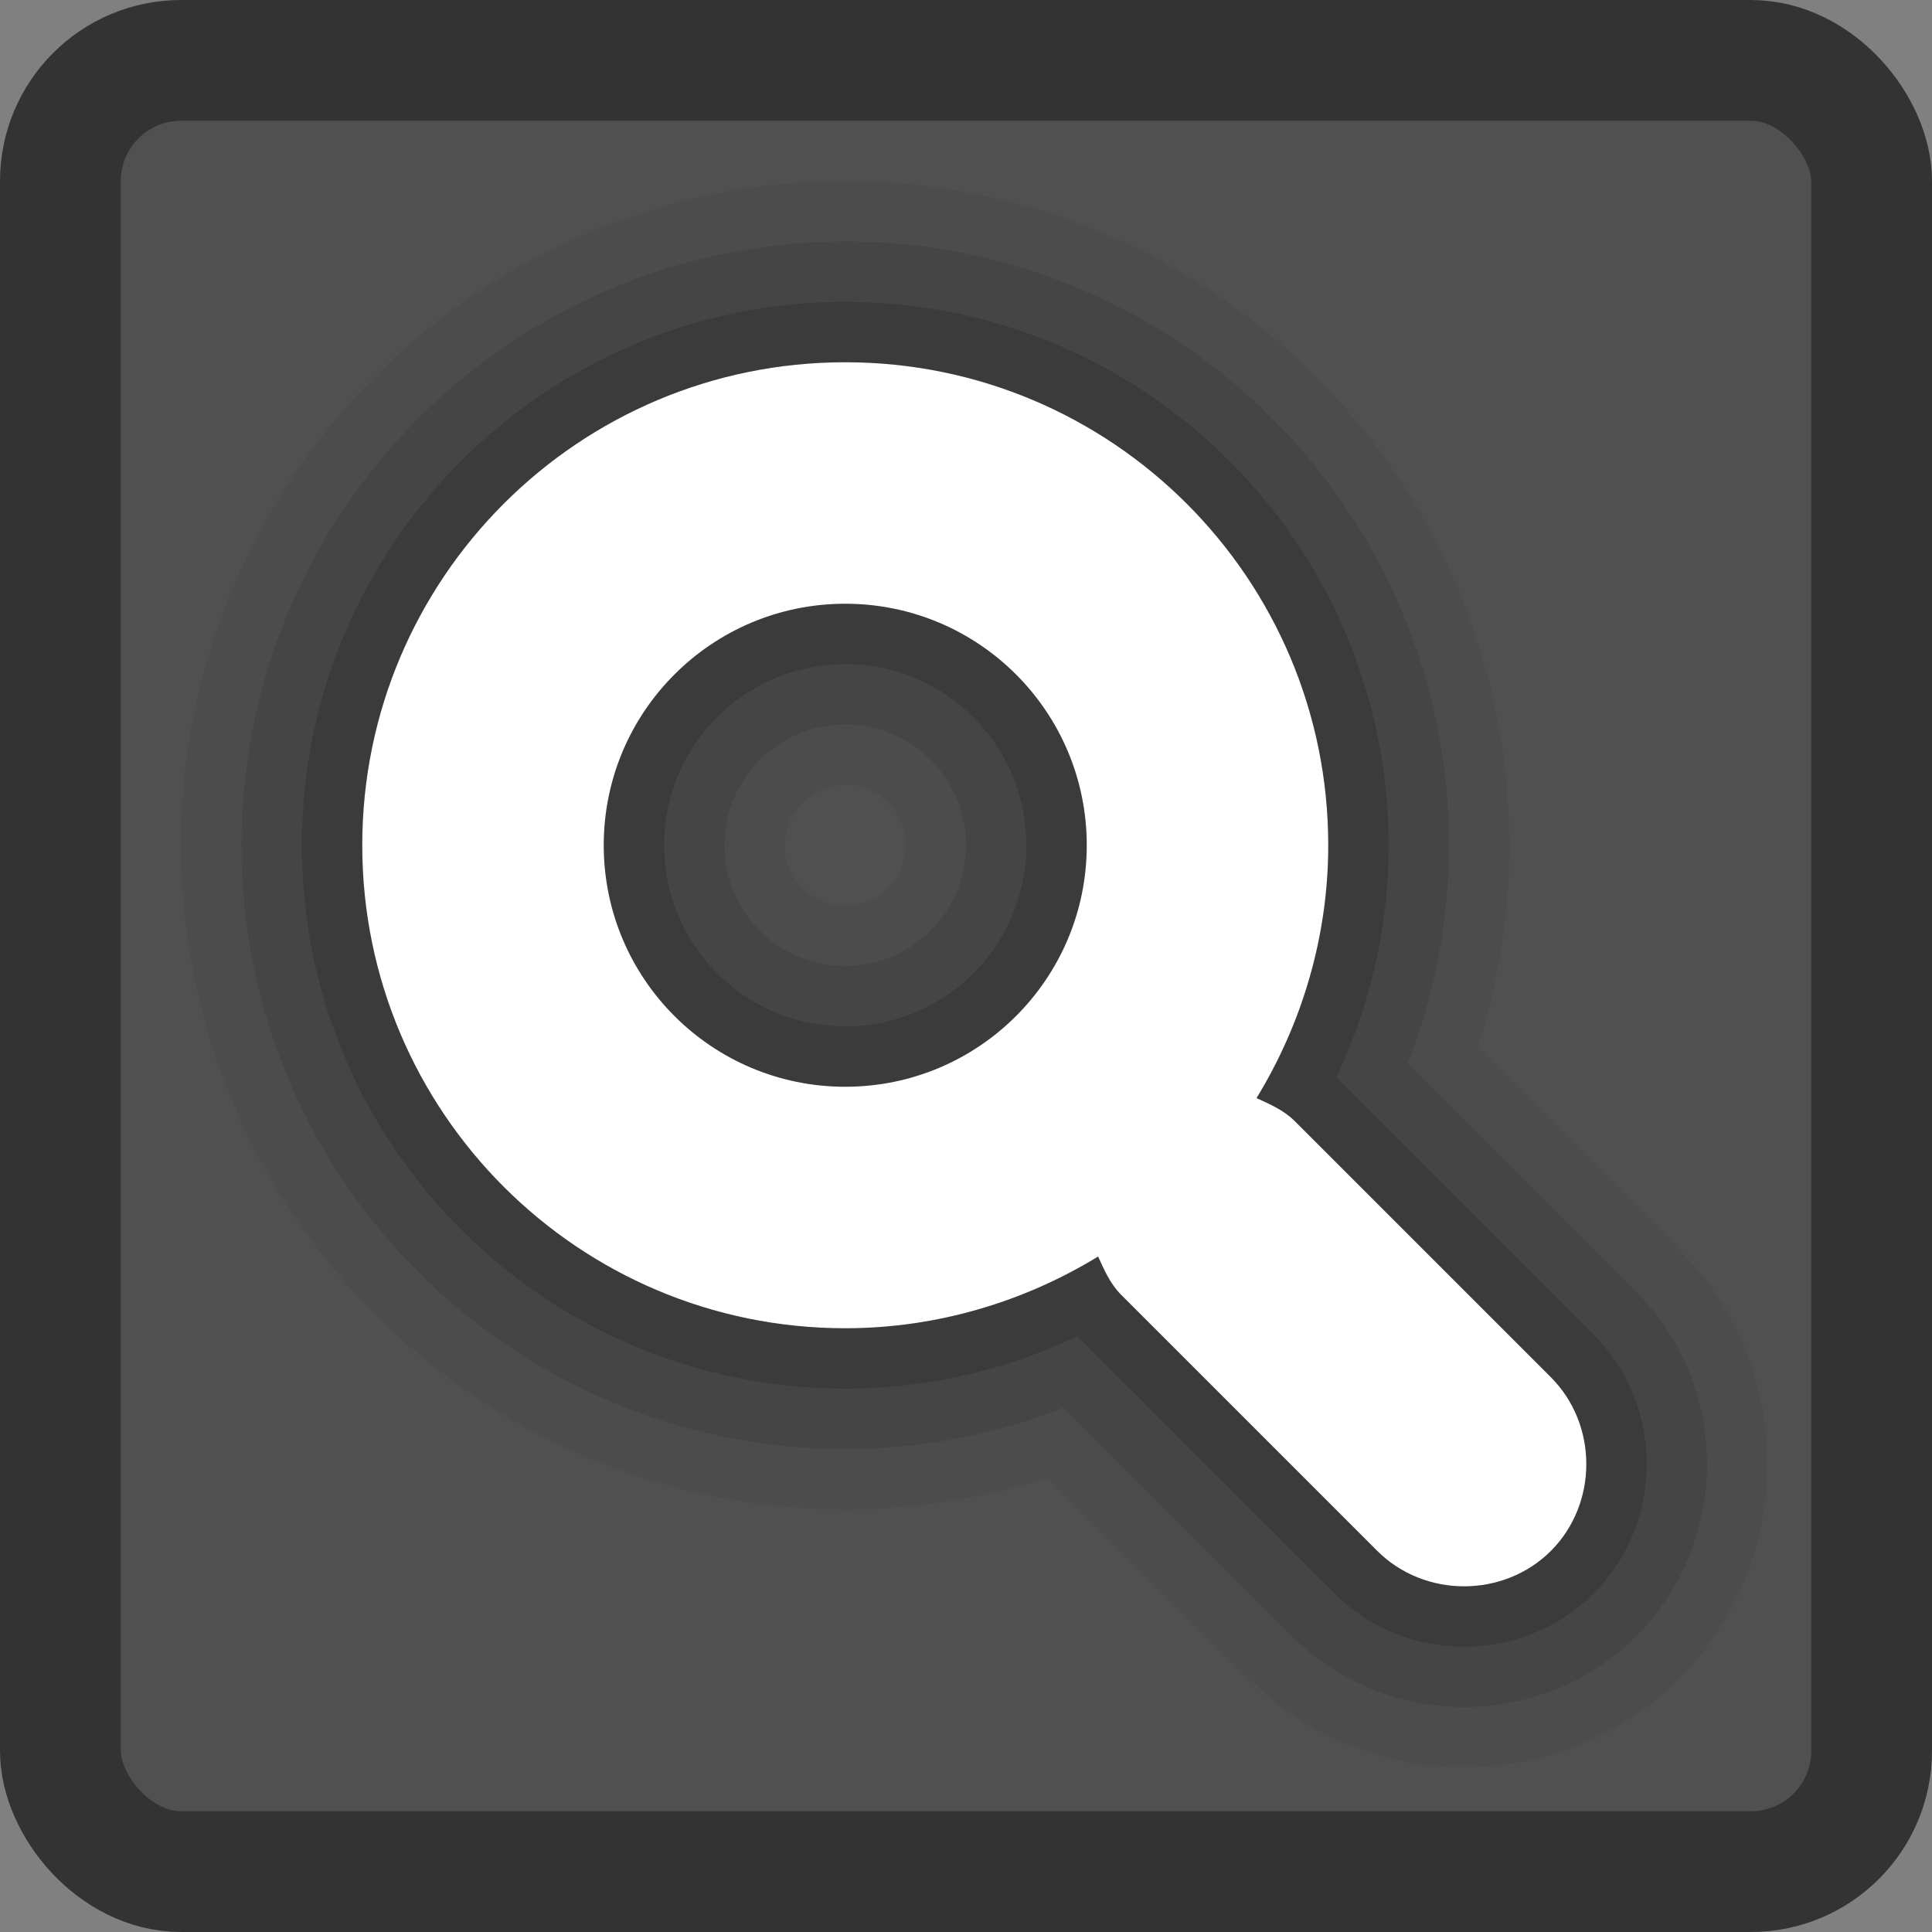 <?xml version="1.0" encoding="UTF-8" standalone="no"?>
<!-- Created with Inkscape (http://www.inkscape.org/) -->

<svg
   xmlns:dc="http://purl.org/dc/elements/1.1/"
   xmlns:cc="http://creativecommons.org/ns#"
   xmlns:rdf="http://www.w3.org/1999/02/22-rdf-syntax-ns#"
   xmlns:svg="http://www.w3.org/2000/svg"
   xmlns="http://www.w3.org/2000/svg"
   xmlns:xlink="http://www.w3.org/1999/xlink"
   xmlns:sodipodi="http://sodipodi.sourceforge.net/DTD/sodipodi-0.dtd"
   xmlns:inkscape="http://www.inkscape.org/namespaces/inkscape"
   width="16"
   height="16"
   id="svg3147"
   version="1.1"
   inkscape:version="0.48.3.1 r9886"
   sodipodi:docname="edit-find.svg">
  <rect width="100%" height="100%" fill="#808080" stroke="none"/>
  <defs
     id="defs3149">
    <linearGradient
       id="linearGradient3779">
      <stop
         style="stop-color:#333333;stop-opacity:1;"
         offset="0"
         id="stop3781" />
      <stop
         style="stop-color:#969696;stop-opacity:1;"
         offset="1"
         id="stop3783" />
    </linearGradient>
    <linearGradient
       id="linearGradient3771">
      <stop
         style="stop-color:#c8c8c8;stop-opacity:1;"
         offset="0"
         id="stop3773" />
      <stop
         style="stop-color:#646464;stop-opacity:1;"
         offset="1"
         id="stop3775" />
    </linearGradient>
    <linearGradient
       id="linearGradient4536">
      <stop
         style="stop-color:#ffffff;stop-opacity:1;"
         offset="0"
         id="stop4538" />
      <stop
         id="stop4546"
         offset="0.062"
         style="stop-color:#ffffff;stop-opacity:0.157;" />
      <stop
         id="stop4544"
         offset="0.936"
         style="stop-color:#ffffff;stop-opacity:0.235;" />
      <stop
         style="stop-color:#ffffff;stop-opacity:0.392;"
         offset="1"
         id="stop4540" />
    </linearGradient>
    <radialGradient
       inkscape:collect="always"
       xlink:href="#linearGradient3688-166-749"
       id="radialGradient3132"
       gradientUnits="userSpaceOnUse"
       gradientTransform="matrix(2.004,0,0,1.4,27.988,-17.4)"
       cx="4.993"
       cy="43.5"
       fx="4.993"
       fy="43.5"
       r="2.5" />
    <linearGradient
       id="linearGradient3688-166-749">
      <stop
         id="stop2883"
         style="stop-color:#181818;stop-opacity:1"
         offset="0" />
      <stop
         id="stop2885"
         style="stop-color:#181818;stop-opacity:0"
         offset="1" />
    </linearGradient>
    <radialGradient
       inkscape:collect="always"
       xlink:href="#linearGradient3688-464-309"
       id="radialGradient3134"
       gradientUnits="userSpaceOnUse"
       gradientTransform="matrix(2.004,0,0,1.4,-20.012,-104.4)"
       cx="4.993"
       cy="43.5"
       fx="4.993"
       fy="43.5"
       r="2.5" />
    <linearGradient
       id="linearGradient3688-464-309">
      <stop
         id="stop2889"
         style="stop-color:#181818;stop-opacity:1"
         offset="0" />
      <stop
         id="stop2891"
         style="stop-color:#181818;stop-opacity:0"
         offset="1" />
    </linearGradient>
    <linearGradient
       inkscape:collect="always"
       xlink:href="#linearGradient3702-501-757"
       id="linearGradient3136"
       gradientUnits="userSpaceOnUse"
       x1="25.058"
       y1="47.028"
       x2="25.058"
       y2="39.999" />
    <linearGradient
       id="linearGradient3702-501-757">
      <stop
         id="stop2895"
         style="stop-color:#181818;stop-opacity:0"
         offset="0" />
      <stop
         id="stop2897"
         style="stop-color:#181818;stop-opacity:1"
         offset="0.5" />
      <stop
         id="stop2899"
         style="stop-color:#181818;stop-opacity:0"
         offset="1" />
    </linearGradient>
    <linearGradient
       inkscape:collect="always"
       xlink:href="#linearGradient4536"
       id="linearGradient4542"
       x1="14.802"
       y1="1010.407"
       x2="14.802"
       y2="1024.172"
       gradientUnits="userSpaceOnUse"
       gradientTransform="translate(-4,27)" />
  </defs>
  <sodipodi:namedview
     id="base"
     pagecolor="#ffffff"
     bordercolor="#666666"
     borderopacity="1.0"
     inkscape:pageopacity="0.0"
     inkscape:pageshadow="2"
     inkscape:zoom="19.622213"
     inkscape:cx="6.850718"
     inkscape:cy="6.5687431"
     inkscape:document-units="px"
     inkscape:current-layer="layer1"
     showgrid="false"
     inkscape:window-width="1280"
     inkscape:window-height="751"
     inkscape:window-x="0"
     inkscape:window-y="24"
     inkscape:window-maximized="1" />
  <g
     inkscape:label="Livello 1"
     inkscape:groupmode="layer"
     id="layer1"
     transform="translate(0,-1036.362)">
    <rect
       style="fill:#505050;fill-opacity:1;stroke:#333333;stroke-opacity:1"
       id="rect3163"
       width="15"
       height="15"
       x="0.5"
       y="1036.862"
       rx="1"
       ry="1" />
    <path
       id="path3791"
       transform="translate(0,1036.362)"
       d="M 7 3 C 4.791 3 3 4.791 3 7 C 3 9.209 4.791 11 7 11 C 7.764 11 8.486 10.778 9.094 10.406 C 9.142 10.512 9.194 10.631 9.281 10.719 L 11.406 12.844 C 11.798 13.235 12.452 13.235 12.844 12.844 C 13.235 12.452 13.235 11.798 12.844 11.406 L 10.719 9.281 C 10.631 9.194 10.512 9.142 10.406 9.094 C 10.778 8.486 11 7.764 11 7 C 11 4.791 9.209 3 7 3 z M 7 5 C 8.105 5 9 5.895 9 7 C 9 8.105 8.105 9 7 9 C 5.895 9 5 8.105 5 7 C 5 5.895 5.895 5 7 5 z "
       style="opacity:0.05;fill:#000000;fill-opacity:1;stroke:#000000;stroke-opacity:1;stroke-width:3;stroke-miterlimit:4;stroke-dasharray:none" />
    <path
       style="opacity:0.1;fill:#000000;fill-opacity:1;stroke:#000000;stroke-opacity:1;stroke-width:2;stroke-miterlimit:4;stroke-dasharray:none"
       d="M 7 3 C 4.791 3 3 4.791 3 7 C 3 9.209 4.791 11 7 11 C 7.764 11 8.486 10.778 9.094 10.406 C 9.142 10.512 9.194 10.631 9.281 10.719 L 11.406 12.844 C 11.798 13.235 12.452 13.235 12.844 12.844 C 13.235 12.452 13.235 11.798 12.844 11.406 L 10.719 9.281 C 10.631 9.194 10.512 9.142 10.406 9.094 C 10.778 8.486 11 7.764 11 7 C 11 4.791 9.209 3 7 3 z M 7 5 C 8.105 5 9 5.895 9 7 C 9 8.105 8.105 9 7 9 C 5.895 9 5 8.105 5 7 C 5 5.895 5.895 5 7 5 z "
       transform="translate(0,1036.362)"
       id="path3789" />
    <path
       id="path3787"
       transform="translate(0,1036.362)"
       d="M 7 3 C 4.791 3 3 4.791 3 7 C 3 9.209 4.791 11 7 11 C 7.764 11 8.486 10.778 9.094 10.406 C 9.142 10.512 9.194 10.631 9.281 10.719 L 11.406 12.844 C 11.798 13.235 12.452 13.235 12.844 12.844 C 13.235 12.452 13.235 11.798 12.844 11.406 L 10.719 9.281 C 10.631 9.194 10.512 9.142 10.406 9.094 C 10.778 8.486 11 7.764 11 7 C 11 4.791 9.209 3 7 3 z M 7 5 C 8.105 5 9 5.895 9 7 C 9 8.105 8.105 9 7 9 C 5.895 9 5 8.105 5 7 C 5 5.895 5.895 5 7 5 z "
       style="opacity:0.15;fill:#000000;fill-opacity:1;stroke:#000000;stroke-opacity:1" />
    <path
       style="opacity:1;fill:#ffffff;fill-opacity:1;stroke:none"
       d="M 7 3 C 4.791 3 3 4.791 3 7 C 3 9.209 4.791 11 7 11 C 7.764 11 8.486 10.778 9.094 10.406 C 9.142 10.512 9.194 10.631 9.281 10.719 L 11.406 12.844 C 11.798 13.235 12.452 13.235 12.844 12.844 C 13.235 12.452 13.235 11.798 12.844 11.406 L 10.719 9.281 C 10.631 9.194 10.512 9.142 10.406 9.094 C 10.778 8.486 11 7.764 11 7 C 11 4.791 9.209 3 7 3 z M 7 5 C 8.105 5 9 5.895 9 7 C 9 8.105 8.105 9 7 9 C 5.895 9 5 8.105 5 7 C 5 5.895 5.895 5 7 5 z "
       transform="translate(0,1036.362)"
       id="path3011" />
  </g>
</svg>
